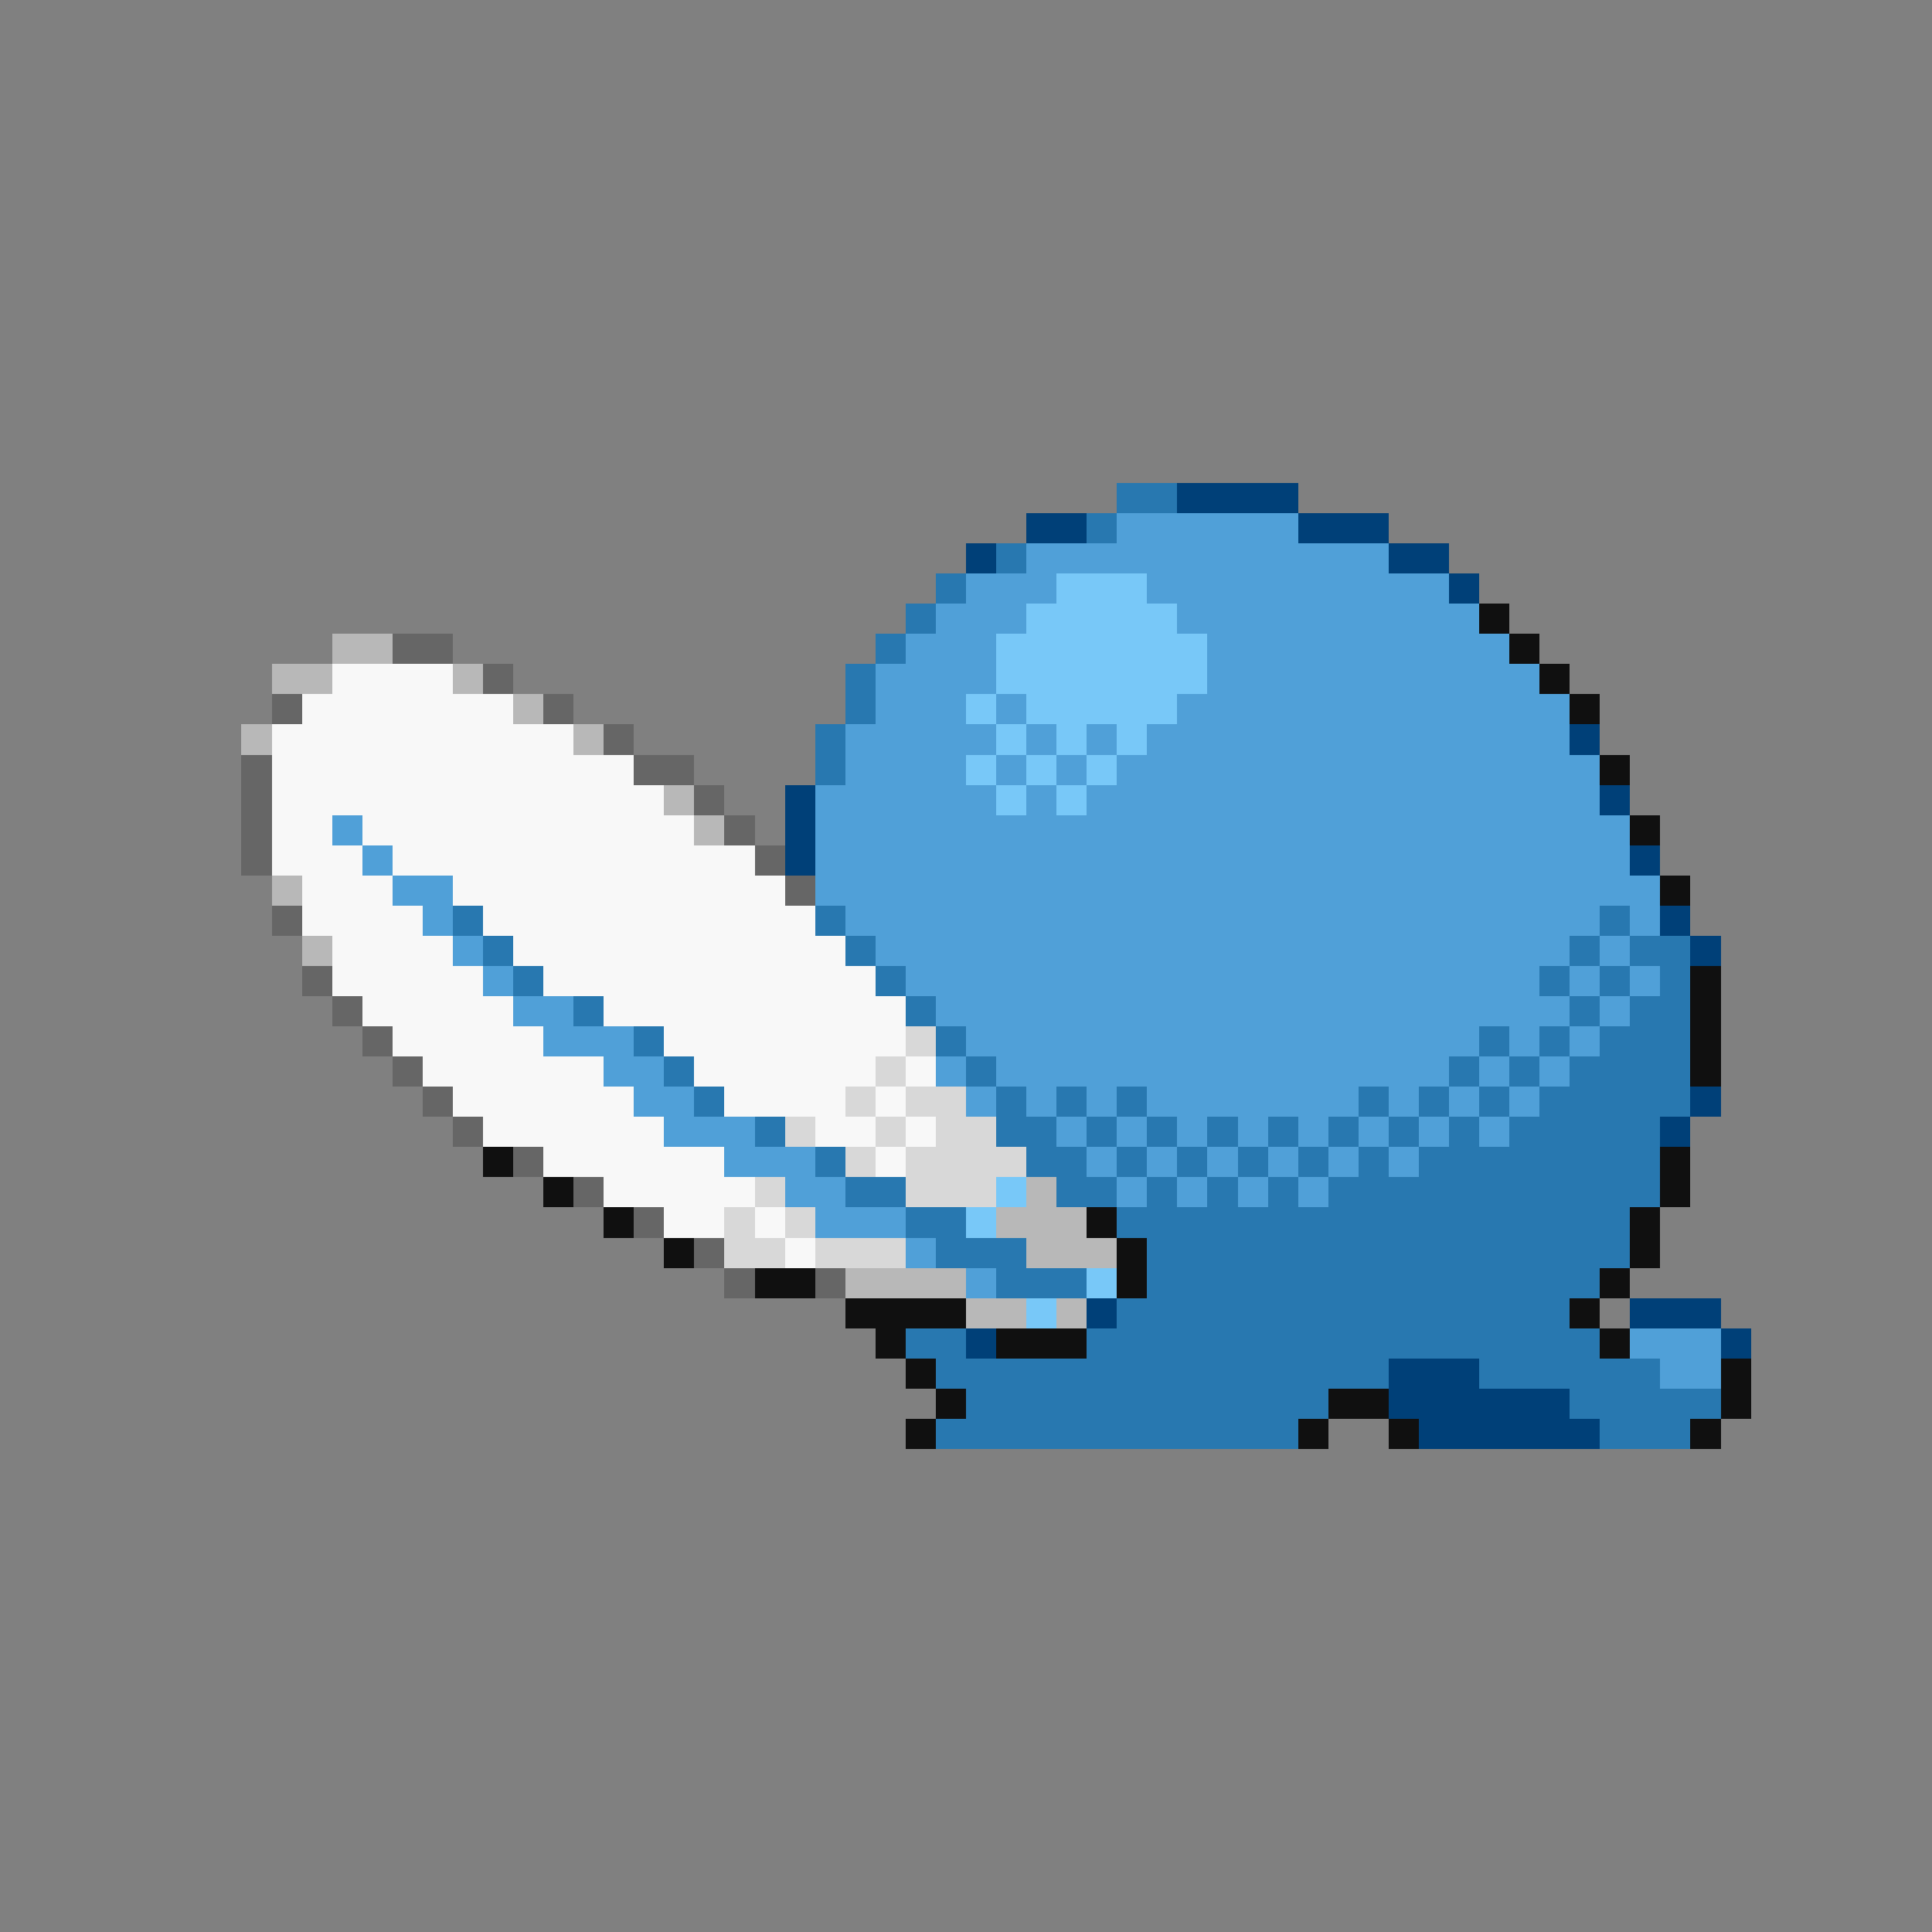 <svg xmlns="http://www.w3.org/2000/svg" viewBox="0 -0.5 64 64" shape-rendering="crispEdges">
<rect x="0" y="-0.5" width="64" height="64" fill="#808080" stroke="none"/>
<path stroke="#2878b0" d="M37 16h2M36 17h1M33 18h1M31 19h1M30 20h1M29 21h1M28 22h1M28 23h1M27 24h1M27 25h1M15 30h1M27 30h1M53 30h1M16 31h1M28 31h1M52 31h1M54 31h2M17 32h1M29 32h1M51 32h1M53 32h1M55 32h1M19 33h1M30 33h1M52 33h1M54 33h2M21 34h1M31 34h1M49 34h1M51 34h1M53 34h3M22 35h1M32 35h1M48 35h1M50 35h1M52 35h4M23 36h1M33 36h1M35 36h1M37 36h1M45 36h1M47 36h1M49 36h1M51 36h5M25 37h1M33 37h2M36 37h1M38 37h1M40 37h1M42 37h1M44 37h1M46 37h1M48 37h1M50 37h5M27 38h1M34 38h2M37 38h1M39 38h1M41 38h1M43 38h1M45 38h1M47 38h8M28 39h2M35 39h2M38 39h1M40 39h1M42 39h1M44 39h11M30 40h2M37 40h17M31 41h3M38 41h16M33 42h3M38 42h15M37 43h15M30 44h2M36 44h17M31 45h15M49 45h6M32 46h12M52 46h5M31 47h12M53 47h3" />
<path stroke="#004078" d="M39 16h4M34 17h2M43 17h3M32 18h1M46 18h2M48 19h1M52 24h1M26 26h1M53 26h1M26 27h1M26 28h1M54 28h1M55 30h1M56 31h1M56 36h1M55 37h1M36 43h1M54 43h3M32 44h1M57 44h1M46 45h3M46 46h6M47 47h6" />
<path stroke="#50a0d8" d="M37 17h6M34 18h12M32 19h3M38 19h10M31 20h3M39 20h10M30 21h3M40 21h10M29 22h4M40 22h11M29 23h3M33 23h1M39 23h13M28 24h5M34 24h1M36 24h1M38 24h14M28 25h4M33 25h1M35 25h1M37 25h16M27 26h6M34 26h1M36 26h17M11 27h1M27 27h27M12 28h1M27 28h27M13 29h2M27 29h28M14 30h1M28 30h25M54 30h1M15 31h1M29 31h23M53 31h1M16 32h1M30 32h21M52 32h1M54 32h1M17 33h2M31 33h21M53 33h1M18 34h3M32 34h17M50 34h1M52 34h1M20 35h2M31 35h1M33 35h15M49 35h1M51 35h1M21 36h2M32 36h1M34 36h1M36 36h1M38 36h7M46 36h1M48 36h1M50 36h1M22 37h3M35 37h1M37 37h1M39 37h1M41 37h1M43 37h1M45 37h1M47 37h1M49 37h1M24 38h3M36 38h1M38 38h1M40 38h1M42 38h1M44 38h1M46 38h1M26 39h2M37 39h1M39 39h1M41 39h1M43 39h1M27 40h3M30 41h1M32 42h1M54 44h3M55 45h2" />
<path stroke="#78c8f8" d="M35 19h3M34 20h5M33 21h7M33 22h7M32 23h1M34 23h5M33 24h1M35 24h1M37 24h1M32 25h1M34 25h1M36 25h1M33 26h1M35 26h1M33 39h1M32 40h1M36 42h1M34 43h1" />
<path stroke="#101010" d="M49 20h1M50 21h1M51 22h1M52 23h1M53 25h1M54 27h1M55 29h1M56 32h1M56 33h1M56 34h1M56 35h1M16 38h1M55 38h1M18 39h1M55 39h1M20 40h1M36 40h1M54 40h1M22 41h1M37 41h1M54 41h1M25 42h2M37 42h1M53 42h1M28 43h4M52 43h1M29 44h1M33 44h3M53 44h1M30 45h1M57 45h1M31 46h1M44 46h2M57 46h1M30 47h1M43 47h1M46 47h1M56 47h1" />
<path stroke="#b8b8b8" d="M11 21h2M9 22h2M15 22h1M17 23h1M8 24h1M19 24h1M22 26h1M23 27h1M9 29h1M10 31h1M34 39h1M33 40h3M34 41h3M28 42h4M32 43h2M35 43h1" />
<path stroke="#666666" d="M13 21h2M16 22h1M9 23h1M18 23h1M20 24h1M8 25h1M21 25h2M8 26h1M23 26h1M8 27h1M24 27h1M8 28h1M25 28h1M26 29h1M9 30h1M10 32h1M11 33h1M12 34h1M13 35h1M14 36h1M15 37h1M17 38h1M19 39h1M21 40h1M23 41h1M24 42h1M27 42h1" />
<path stroke="#f8f8f8" d="M11 22h4M10 23h7M9 24h10M9 25h12M9 26h13M9 27h2M12 27h11M9 28h3M13 28h12M10 29h3M15 29h11M10 30h4M16 30h11M11 31h4M17 31h11M11 32h5M18 32h11M12 33h5M20 33h10M13 34h5M22 34h8M14 35h6M23 35h6M30 35h1M15 36h6M24 36h4M29 36h1M16 37h6M27 37h2M30 37h1M18 38h6M29 38h1M20 39h5M22 40h2M25 40h1M26 41h1" />
<path stroke="#d8d8d8" d="M30 34h1M29 35h1M28 36h1M30 36h2M26 37h1M29 37h1M31 37h2M28 38h1M30 38h4M25 39h1M30 39h3M24 40h1M26 40h1M24 41h2M27 41h3" />
</svg>